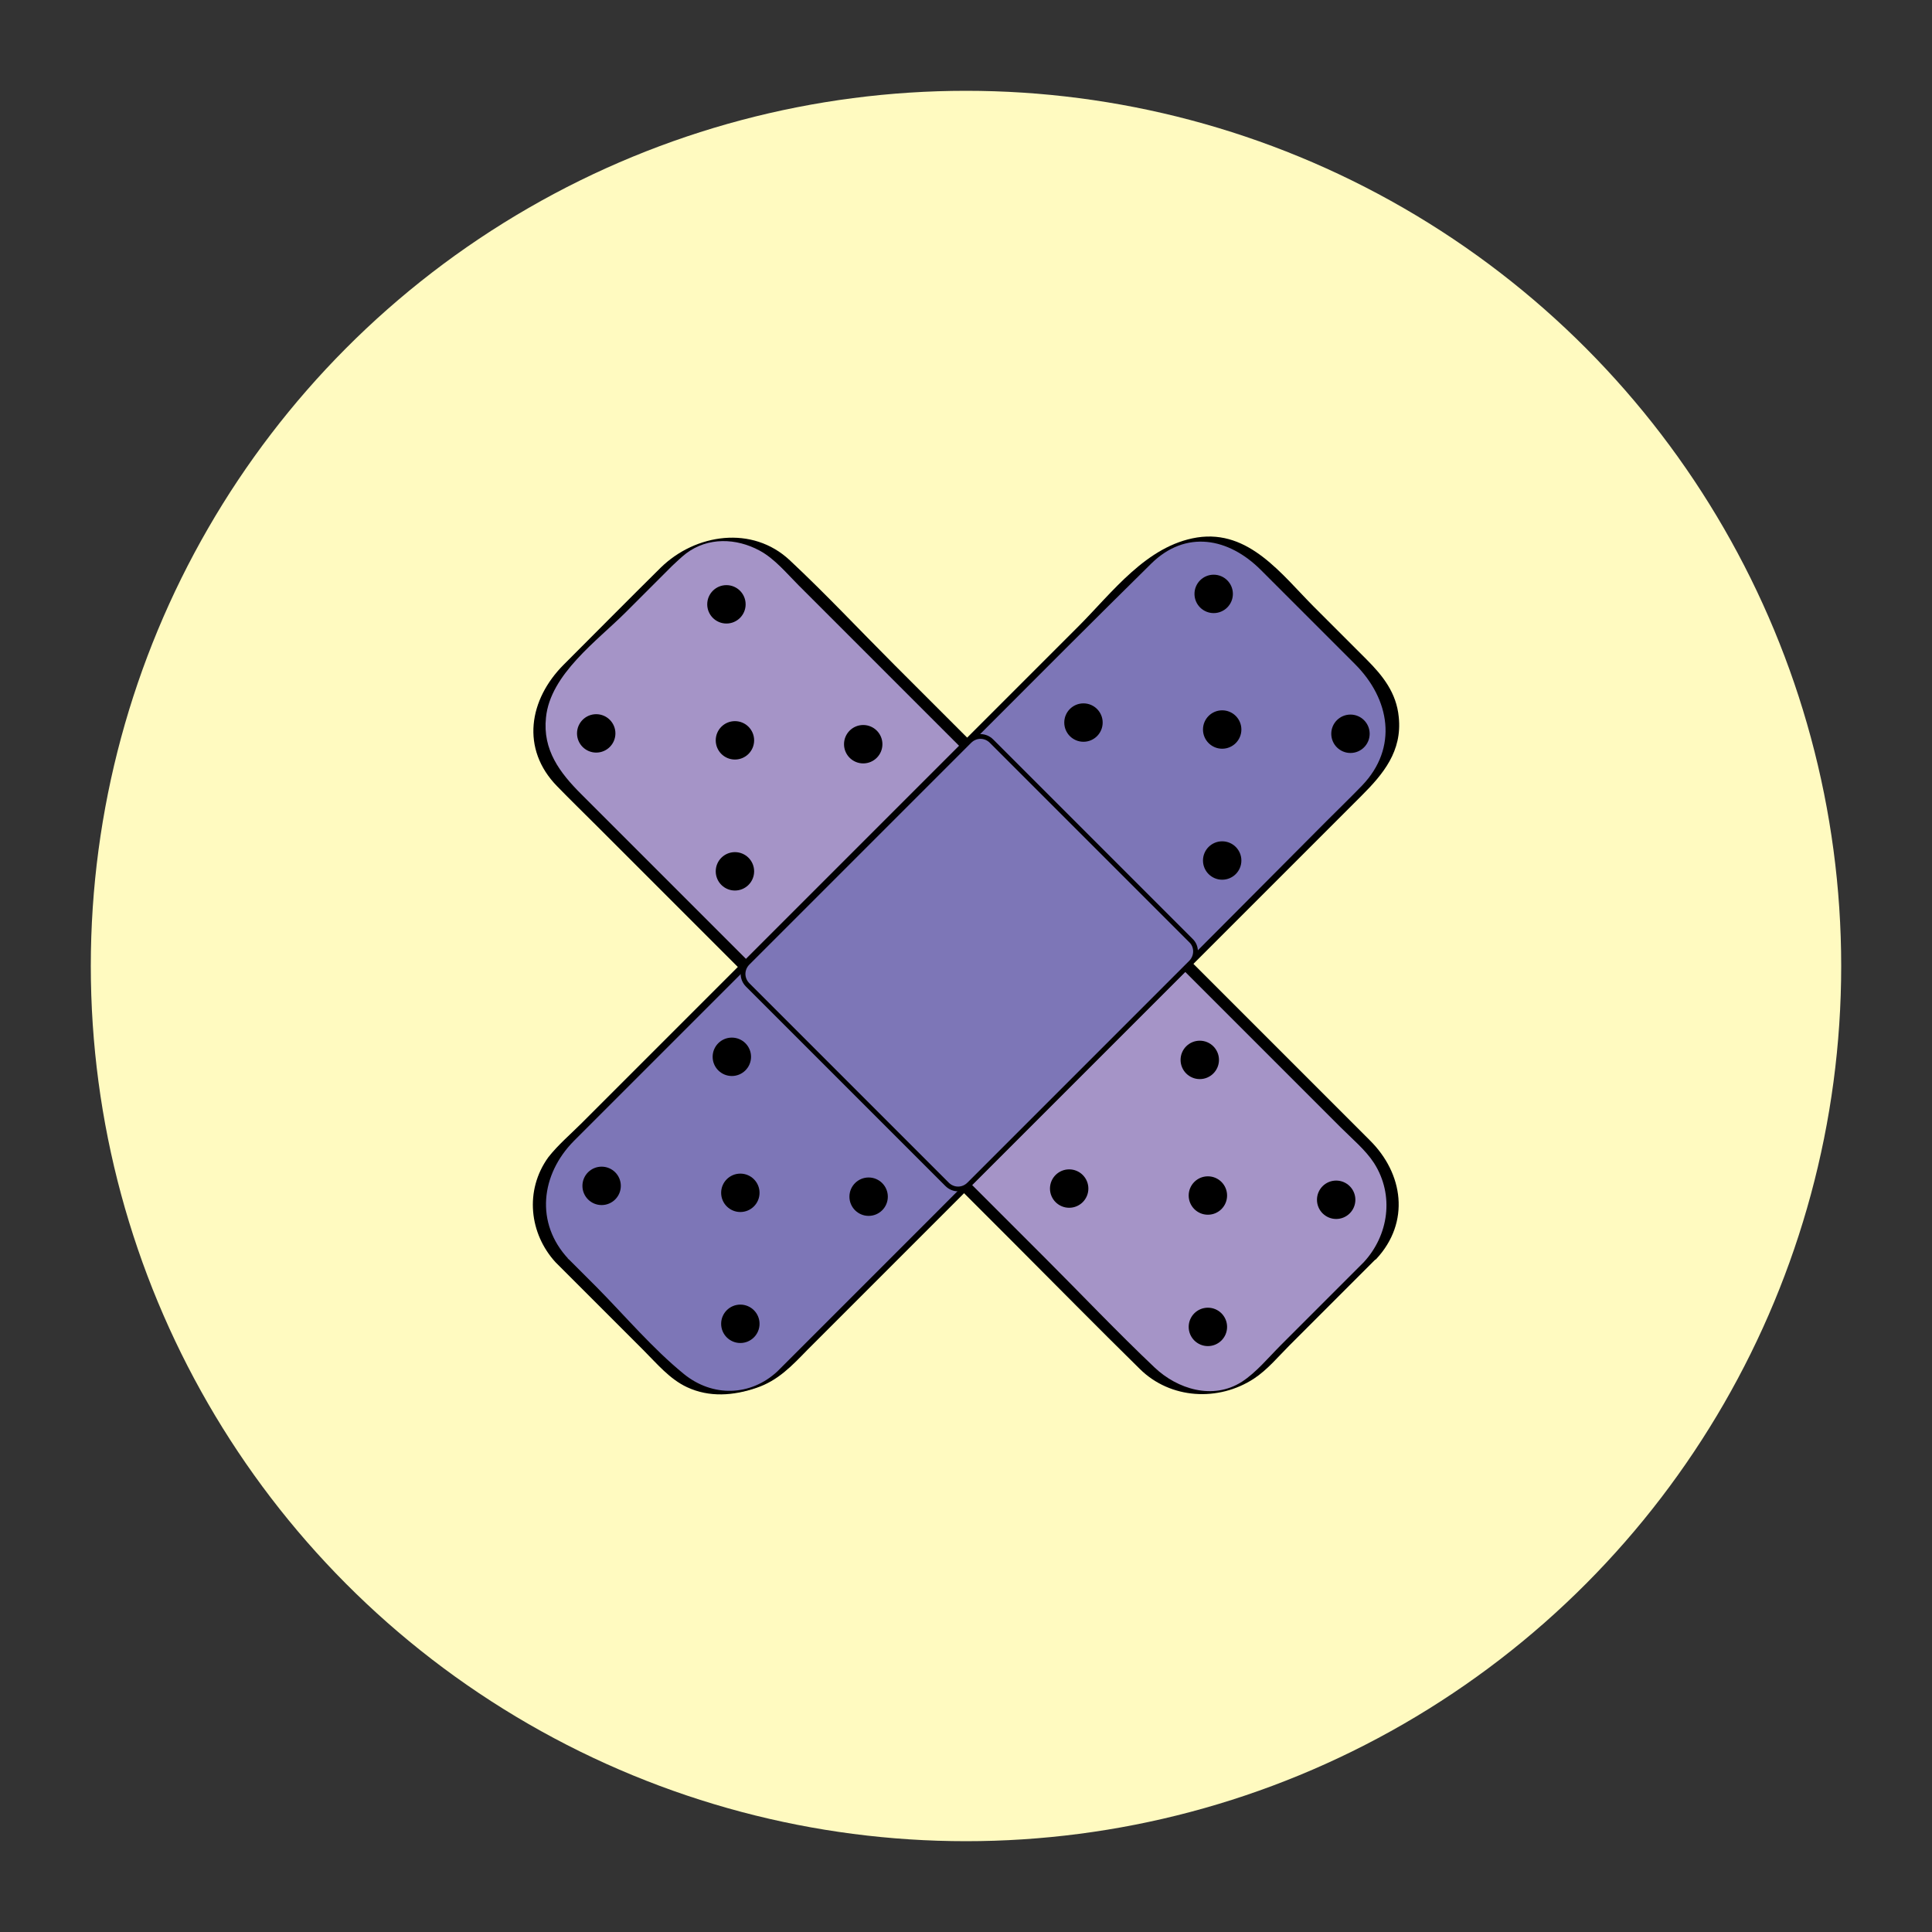 <?xml version="1.0" encoding="utf-8"?>
<!-- Generator: Adobe Illustrator 18.1.1, SVG Export Plug-In . SVG Version: 6.00 Build 0)  -->
<svg version="1.1" id="Layer_1" xmlns="http://www.w3.org/2000/svg" xmlns:xlink="http://www.w3.org/1999/xlink" x="0px" y="0px"
	 viewBox="0 0 500 500" enable-background="new 0 0 500 500" xml:space="preserve">
<rect x="0" y="0" width="500" height="500" fill="#333333" stroke="none"/>
<g>
	<circle fill="#FFFAC0" cx="250" cy="250" r="226.5"/>
</g>
<g>
	<g>
		<path fill="#A594C7" d="M354.5,326.3l-28.2,28.2c-8,8-21.1,8-29,0L145.5,202.8c-8-8-8-21.1,0-29l28.2-28.2c8-8,21.1-8,29,0
			l151.8,151.8C362.5,305.2,362.5,318.3,354.5,326.3z"/>
		<g>
			<path d="M352.9,326.7c-7.2,7.2-14.4,14.4-21.5,21.5c-3.1,3.1-6.3,7-10,9.4c-7.5,4.8-16.7,1.9-22.6-3.7
				c-9.6-9.1-18.8-18.8-28.2-28.2c-35.2-35.2-70.3-70.3-105.5-105.5c-4.9-4.9-9.8-9.8-14.7-14.7c-5.5-5.5-10-11.4-9.1-19.8
				c1.1-11.2,13.3-19.9,20.7-27.3c4-4,8-8,12-12c1.2-1.1,2.3-2.2,3.6-3.2c5.6-4.2,12.9-4,19-0.7c3.9,2.1,7,5.9,10.1,9
				c5.6,5.6,11.2,11.2,16.8,16.8c17.7,17.7,35.4,35.4,53.1,53.1c17.8,17.8,35.5,35.5,53.3,53.3c5.7,5.7,11.4,11.4,17.1,17.1
				c2.9,2.9,6.4,5.8,8.6,9.2C360.9,309.3,359.4,319.7,352.9,326.7c0.6-0.6,2.6-0.1,3.3-0.9c8.8-9.5,7-22.1-1.7-30.7
				c-4.5-4.5-9-9-13.5-13.5c-17.4-17.4-34.8-34.8-52.3-52.3c-19-19-38.1-38.1-57.1-57.1c-9.1-9.1-17.9-18.5-27.2-27.2
				c-9.7-9.1-24.4-6.9-33.4,1.9c-8.4,8.3-16.7,16.7-25.1,25.1c-9,9-11.2,21.8-1.7,31.5c3.4,3.5,6.9,6.9,10.4,10.4
				c35.8,35.8,71.6,71.6,107.4,107.4c11,11,21.9,22.1,33,33c7.9,7.8,20.3,8.5,29.5,2.5c3.5-2.3,6.3-5.7,9.2-8.6
				c4.8-4.8,9.6-9.6,14.5-14.5c2.7-2.7,5.3-5.3,8-8C355.5,326.5,353.6,326,352.9,326.7z"/>
		</g>
	</g>
	<g>
		<path fill="#7D76B7" d="M145.5,326.3l28.2,28.2c8,8,21.1,8,29,0l151.8-151.8c8-8,8-21.1,0-29l-28.2-28.2c-8-8-21.1-8-29,0
			L145.5,297.2C137.5,305.2,137.5,318.3,145.5,326.3z"/>
		<g>
			<path d="M143.8,326.7c7.6,7.6,15.1,15.1,22.7,22.7c3.5,3.5,6.8,7.5,11.3,9.6c5.8,2.7,12,2.2,17.9,0.2c5.7-1.9,9.3-5.8,13.3-9.9
				c5.7-5.7,11.4-11.4,17.2-17.2c36.7-36.7,73.3-73.3,110-110c5.4-5.4,10.8-10.8,16.2-16.2c5.6-5.6,10.5-11.5,9.6-20.3
				c-0.6-6.3-4.1-10.7-8.4-15c-4.5-4.5-8.9-8.9-13.4-13.4c-8.5-8.5-16.9-20.2-30.4-18.1c-13.1,2.1-21.9,14.2-30.8,23.1
				c-17.7,17.7-35.3,35.3-53,53c-18.9,18.9-37.8,37.8-56.6,56.6c-6.3,6.3-12.6,12.6-18.8,18.8c-2.9,2.9-6.2,5.7-8.7,8.9
				C135.7,308.1,137,319.3,143.8,326.7c0.4,0.5,3-1.2,3.3-0.9c-8.7-9.3-7.1-21.9,1.4-30.5c4.1-4.1,8.3-8.3,12.4-12.4
				c16.2-16.2,32.4-32.4,48.7-48.7c29.4-29.4,58.7-59.1,88.3-88.3c9-8.9,20.1-6.7,28.4,1.6c8.1,8.1,16.3,16.3,24.4,24.4
				c9,9,11.2,21.6,1.8,31.4c-3,3.1-6.1,6.1-9.2,9.2C309.2,246.8,275,281,240.9,315.2c-12.3,12.3-24.6,24.6-37,37
				c-0.9,0.9-1.8,1.8-2.7,2.7c-7,6.5-16.8,6.7-24.2,0.7c-8.1-6.6-15.2-15-22.5-22.4c-2.4-2.4-4.9-4.9-7.3-7.3
				C146.7,325.4,144.2,327,143.8,326.7z"/>
		</g>
	</g>
	<circle stroke="#000000" stroke-width="1.137" stroke-miterlimit="10" cx="154.3" cy="189.8" r="4.4"/>
	<circle stroke="#000000" stroke-width="1.137" stroke-miterlimit="10" cx="190.2" cy="225.5" r="4.4"/>
	<circle stroke="#000000" stroke-width="1.137" stroke-miterlimit="10" cx="223.4" cy="192.6" r="4.4"/>
	<circle stroke="#000000" stroke-width="1.137" stroke-miterlimit="10" cx="190.2" cy="191.6" r="4.4"/>
	<circle stroke="#000000" stroke-width="1.137" stroke-miterlimit="10" cx="188" cy="156.4" r="4.4"/>
	<circle stroke="#000000" stroke-width="1.137" stroke-miterlimit="10" cx="276.7" cy="307.6" r="4.4"/>
	<circle stroke="#000000" stroke-width="1.137" stroke-miterlimit="10" cx="312.6" cy="343.4" r="4.4"/>
	<circle stroke="#000000" stroke-width="1.137" stroke-miterlimit="10" cx="345.8" cy="310.5" r="4.4"/>
	<circle stroke="#000000" stroke-width="1.137" stroke-miterlimit="10" cx="312.6" cy="309.4" r="4.4"/>
	<circle stroke="#000000" stroke-width="1.137" stroke-miterlimit="10" cx="310.5" cy="274.3" r="4.4"/>
	<circle stroke="#000000" stroke-width="1.137" stroke-miterlimit="10" cx="155.7" cy="306.9" r="4.4"/>
	<circle stroke="#000000" stroke-width="1.137" stroke-miterlimit="10" cx="191.6" cy="342.6" r="4.4"/>
	<circle stroke="#000000" stroke-width="1.137" stroke-miterlimit="10" cx="224.8" cy="309.7" r="4.4"/>
	<circle stroke="#000000" stroke-width="1.137" stroke-miterlimit="10" cx="191.6" cy="308.7" r="4.4"/>
	<circle stroke="#000000" stroke-width="1.137" stroke-miterlimit="10" cx="189.4" cy="273.5" r="4.4"/>
	<circle stroke="#000000" stroke-width="1.137" stroke-miterlimit="10" cx="280.4" cy="187" r="4.4"/>
	<circle stroke="#000000" stroke-width="1.137" stroke-miterlimit="10" cx="316.3" cy="222.7" r="4.4"/>
	<circle stroke="#000000" stroke-width="1.137" stroke-miterlimit="10" cx="349.5" cy="189.9" r="4.4"/>
	<circle stroke="#000000" stroke-width="1.137" stroke-miterlimit="10" cx="316.3" cy="188.8" r="4.4"/>
	<circle stroke="#000000" stroke-width="1.137" stroke-miterlimit="10" cx="314.1" cy="153.7" r="4.4"/>
	<path fill="#7D76B7" stroke="#000000" stroke-width="1.231" stroke-miterlimit="10" d="M308.2,249.1l-57.4,57.4
		c-1.6,1.6-4.1,1.6-5.7,0l-51.6-51.6c-1.6-1.6-1.6-4.1,0-5.7l57.4-57.4c1.6-1.6,4.1-1.6,5.7,0l51.6,51.6
		C309.8,244.9,309.8,247.5,308.2,249.1z"/>
</g>
</svg>
